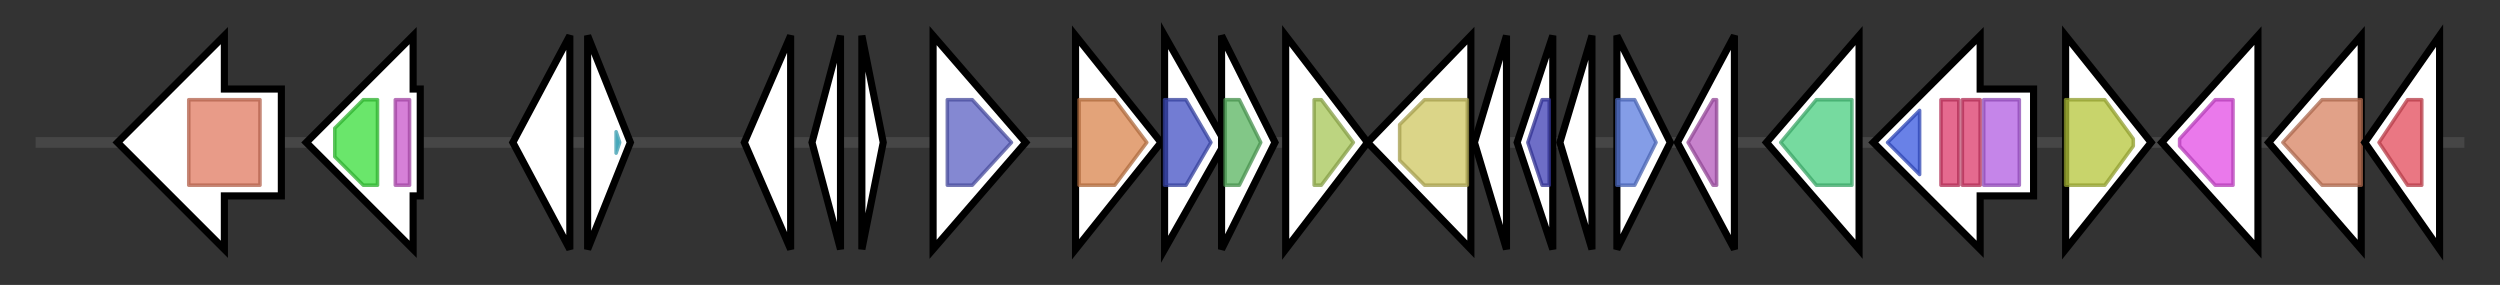<svg version="1.1" baseProfile="full" xmlns="http://www.w3.org/2000/svg" width="701.967" height="80">
	<rect width="100%" height="100%" fill="#333333" stroke="none"/>
	<g>
		<line x1="10" y1="40.0" x2="691.967" y2="40.0" style="stroke:rgb(70,70,70); stroke-width:3 "/>
		<g>
			<title> (OPNKNPOB_01220)
hypothetical protein</title>
			<polygon class=" (OPNKNPOB_01220)
hypothetical protein" points="79,25 63,25 63,10 33,40 63,70 63,55 79,55" fill="rgb(255,255,255)" fill-opacity="1.0" stroke="rgb(0,0,0)" stroke-width="2"  />
			<g>
				<title>Glycos_transf_2 (PF00535)
"Glycosyl transferase family 2"</title>
				<rect class="PF00535" x="53" y="28" stroke-linejoin="round" width="20" height="24" fill="rgb(224,122,96)" stroke="rgb(179,97,76)" stroke-width="1" opacity="0.75" />
			</g>
		</g>
		<g>
			<title> (OPNKNPOB_01221)
hypothetical protein</title>
			<polygon class=" (OPNKNPOB_01221)
hypothetical protein" points="118,25 116,25 116,10 86,40 116,70 116,55 118,55" fill="rgb(255,255,255)" fill-opacity="1.0" stroke="rgb(0,0,0)" stroke-width="2"  />
			<g>
				<title>Polysacc_deac_1 (PF01522)
"Polysaccharide deacetylase"</title>
				<polygon class="PF01522" points="94,36 102,28 106,28 106,52 102,52 94,44" stroke-linejoin="round" width="12" height="24" fill="rgb(56,221,58)" stroke="rgb(44,176,46)" stroke-width="1" opacity="0.75" />
			</g>
			<g>
				<title>LysM (PF01476)
"LysM domain"</title>
				<rect class="PF01476" x="111" y="28" stroke-linejoin="round" width="4" height="24" fill="rgb(200,86,203)" stroke="rgb(160,68,162)" stroke-width="1" opacity="0.75" />
			</g>
		</g>
		<g>
			<title> (OPNKNPOB_01222)
hypothetical protein</title>
			<polygon class=" (OPNKNPOB_01222)
hypothetical protein" points="144,40 160,10 160,70" fill="rgb(255,255,255)" fill-opacity="1.0" stroke="rgb(0,0,0)" stroke-width="2"  />
		</g>
		<g>
			<title>cotF (OPNKNPOB_01223)
Spore coat protein F</title>
			<polygon class="cotF (OPNKNPOB_01223)
Spore coat protein F" points="165,10 177,40 165,70" fill="rgb(255,255,255)" fill-opacity="1.0" stroke="rgb(0,0,0)" stroke-width="2"  />
			<g>
				<title>Coat_F (PF07875)
"Coat F domain"</title>
				<polygon class="PF07875" points="173,37 174,40 173,43" stroke-linejoin="round" width="4" height="24" fill="rgb(69,195,217)" stroke="rgb(55,155,173)" stroke-width="1" opacity="0.75" />
			</g>
		</g>
		<g>
			<title> (OPNKNPOB_01224)
hypothetical protein</title>
			<polygon class=" (OPNKNPOB_01224)
hypothetical protein" points="209,40 222,10 222,70" fill="rgb(255,255,255)" fill-opacity="1.0" stroke="rgb(0,0,0)" stroke-width="2"  />
		</g>
		<g>
			<title> (OPNKNPOB_01225)
hypothetical protein</title>
			<polygon class=" (OPNKNPOB_01225)
hypothetical protein" points="228,40 236,10 236,70" fill="rgb(255,255,255)" fill-opacity="1.0" stroke="rgb(0,0,0)" stroke-width="2"  />
		</g>
		<g>
			<title> (OPNKNPOB_01226)
hypothetical protein</title>
			<polygon class=" (OPNKNPOB_01226)
hypothetical protein" points="242,10 248,40 242,70" fill="rgb(255,255,255)" fill-opacity="1.0" stroke="rgb(0,0,0)" stroke-width="2"  />
		</g>
		<g>
			<title>xerC_2 (OPNKNPOB_01227)
Tyrosine recombinase XerC</title>
			<polygon class="xerC_2 (OPNKNPOB_01227)
Tyrosine recombinase XerC" points="262,10 288,40 262,70" fill="rgb(255,255,255)" fill-opacity="1.0" stroke="rgb(0,0,0)" stroke-width="2"  />
			<g>
				<title>Phage_integrase (PF00589)
"Phage integrase family"</title>
				<polygon class="PF00589" points="266,28 273,28 284,40 273,52 266,52" stroke-linejoin="round" width="19" height="24" fill="rgb(91,96,195)" stroke="rgb(72,76,156)" stroke-width="1" opacity="0.75" />
			</g>
		</g>
		<g>
			<title> (OPNKNPOB_01229)
hypothetical protein</title>
			<polygon class=" (OPNKNPOB_01229)
hypothetical protein" points="302,10 326,40 302,70" fill="rgb(255,255,255)" fill-opacity="1.0" stroke="rgb(0,0,0)" stroke-width="2"  />
			<g>
				<title>Esterase (PF00756)
"Putative esterase"</title>
				<polygon class="PF00756" points="303,28 313,28 322,40 313,52 303,52" stroke-linejoin="round" width="22" height="24" fill="rgb(217,132,77)" stroke="rgb(173,105,61)" stroke-width="1" opacity="0.75" />
			</g>
		</g>
		<g>
			<title>yjcG (OPNKNPOB_01230)
Putative phosphoesterase YjcG</title>
			<polygon class="yjcG (OPNKNPOB_01230)
Putative phosphoesterase YjcG" points="327,10 344,40 327,70" fill="rgb(255,255,255)" fill-opacity="1.0" stroke="rgb(0,0,0)" stroke-width="2"  />
			<g>
				<title>2_5_RNA_ligase2 (PF13563)
"2'-5' RNA ligase superfamily"</title>
				<polygon class="PF13563" points="327,28 333,28 340,40 333,52 327,52" stroke-linejoin="round" width="14" height="24" fill="rgb(67,81,196)" stroke="rgb(53,64,156)" stroke-width="1" opacity="0.75" />
			</g>
		</g>
		<g>
			<title>yjcF (OPNKNPOB_01231)
putative N-acetyltransferase YjcF</title>
			<polygon class="yjcF (OPNKNPOB_01231)
putative N-acetyltransferase YjcF" points="343,10 358,40 343,70" fill="rgb(255,255,255)" fill-opacity="1.0" stroke="rgb(0,0,0)" stroke-width="2"  />
			<g>
				<title>Acetyltransf_10 (PF13673)
"Acetyltransferase (GNAT) domain"</title>
				<polygon class="PF13673" points="344,28 348,28 354,40 348,52 344,52" stroke-linejoin="round" width="13" height="24" fill="rgb(88,180,95)" stroke="rgb(70,144,76)" stroke-width="1" opacity="0.75" />
			</g>
		</g>
		<g>
			<title> (OPNKNPOB_01232)
hypothetical protein</title>
			<polygon class=" (OPNKNPOB_01232)
hypothetical protein" points="361,10 384,40 361,70" fill="rgb(255,255,255)" fill-opacity="1.0" stroke="rgb(0,0,0)" stroke-width="2"  />
			<g>
				<title>DUF421 (PF04239)
"Protein of unknown function (DUF421)"</title>
				<polygon class="PF04239" points="369,28 371,28 380,40 380,40 371,52 369,52" stroke-linejoin="round" width="11" height="24" fill="rgb(165,197,85)" stroke="rgb(132,157,68)" stroke-width="1" opacity="0.75" />
			</g>
		</g>
		<g>
			<title>gloB_2 (OPNKNPOB_01233)
Hydroxyacylglutathione hydrolase</title>
			<polygon class="gloB_2 (OPNKNPOB_01233)
Hydroxyacylglutathione hydrolase" points="384,40 413,10 413,70" fill="rgb(255,255,255)" fill-opacity="1.0" stroke="rgb(0,0,0)" stroke-width="2"  />
			<g>
				<title>Lactamase_B (PF00753)
"Metallo-beta-lactamase superfamily"</title>
				<polygon class="PF00753" points="393,35 400,28 412,28 412,52 400,52 393,45" stroke-linejoin="round" width="19" height="24" fill="rgb(206,198,96)" stroke="rgb(164,158,76)" stroke-width="1" opacity="0.75" />
			</g>
		</g>
		<g>
			<title> (OPNKNPOB_01234)
hypothetical protein</title>
			<polygon class=" (OPNKNPOB_01234)
hypothetical protein" points="414,40 423,10 423,70" fill="rgb(255,255,255)" fill-opacity="1.0" stroke="rgb(0,0,0)" stroke-width="2"  />
		</g>
		<g>
			<title> (OPNKNPOB_01235)
hypothetical protein</title>
			<polygon class=" (OPNKNPOB_01235)
hypothetical protein" points="426,40 436,10 436,70" fill="rgb(255,255,255)" fill-opacity="1.0" stroke="rgb(0,0,0)" stroke-width="2"  />
			<g>
				<title>DUF1360 (PF07098)
"Protein of unknown function (DUF1360)"</title>
				<polygon class="PF07098" points="429,40 433,28 435,28 435,52 433,52" stroke-linejoin="round" width="9" height="24" fill="rgb(62,62,180)" stroke="rgb(49,49,144)" stroke-width="1" opacity="0.75" />
			</g>
		</g>
		<g>
			<title> (OPNKNPOB_01236)
hypothetical protein</title>
			<polygon class=" (OPNKNPOB_01236)
hypothetical protein" points="438,40 447,10 447,70" fill="rgb(255,255,255)" fill-opacity="1.0" stroke="rgb(0,0,0)" stroke-width="2"  />
		</g>
		<g>
			<title>cotY (OPNKNPOB_01237)
Spore coat protein Y</title>
			<polygon class="cotY (OPNKNPOB_01237)
Spore coat protein Y" points="454,10 469,40 454,70" fill="rgb(255,255,255)" fill-opacity="1.0" stroke="rgb(0,0,0)" stroke-width="2"  />
			<g>
				<title>Spore-coat_CotZ (PF10612)
"Spore coat protein Z"</title>
				<polygon class="PF10612" points="454,28 459,28 465,40 459,52 454,52" stroke-linejoin="round" width="14" height="24" fill="rgb(91,124,222)" stroke="rgb(72,99,177)" stroke-width="1" opacity="0.75" />
			</g>
		</g>
		<g>
			<title> (OPNKNPOB_01238)
hypothetical protein</title>
			<polygon class=" (OPNKNPOB_01238)
hypothetical protein" points="471,40 487,10 487,70" fill="rgb(255,255,255)" fill-opacity="1.0" stroke="rgb(0,0,0)" stroke-width="2"  />
			<g>
				<title>Spore_coat_CotO (PF14153)
"Spore coat protein CotO"</title>
				<polygon class="PF14153" points="474,40 481,28 482,28 482,52 481,52" stroke-linejoin="round" width="11" height="24" fill="rgb(180,88,186)" stroke="rgb(144,70,148)" stroke-width="1" opacity="0.75" />
			</g>
		</g>
		<g>
			<title>fabI (OPNKNPOB_01239)
Enoyl-[acyl-carrier-protein] reductase [NADH] FabI</title>
			<polygon class="fabI (OPNKNPOB_01239)
Enoyl-[acyl-carrier-protein] reductase [NADH] FabI" points="496,40 522,10 522,70" fill="rgb(255,255,255)" fill-opacity="1.0" stroke="rgb(0,0,0)" stroke-width="2"  />
			<g>
				<title>adh_short_C2 (PF13561)
"Enoyl-(Acyl carrier protein) reductase"</title>
				<polygon class="PF13561" points="500,40 510,28 520,28 520,52 510,52" stroke-linejoin="round" width="24" height="24" fill="rgb(73,205,127)" stroke="rgb(58,164,101)" stroke-width="1" opacity="0.75" />
			</g>
		</g>
		<g>
			<title>mgtE (OPNKNPOB_01240)
Magnesium transporter MgtE</title>
			<polygon class="mgtE (OPNKNPOB_01240)
Magnesium transporter MgtE" points="571,25 556,25 556,10 526,40 556,70 556,55 571,55" fill="rgb(255,255,255)" fill-opacity="1.0" stroke="rgb(0,0,0)" stroke-width="2"  />
			<g>
				<title>MgtE (PF01769)
"Divalent cation transporter"</title>
				<polygon class="PF01769" points="530,40 539,31 539,49" stroke-linejoin="round" width="12" height="24" fill="rgb(55,87,223)" stroke="rgb(44,69,178)" stroke-width="1" opacity="0.75" />
			</g>
			<g>
				<title>CBS (PF00571)
"CBS domain"</title>
				<rect class="PF00571" x="545" y="28" stroke-linejoin="round" width="5" height="24" fill="rgb(220,56,105)" stroke="rgb(176,44,84)" stroke-width="1" opacity="0.75" />
			</g>
			<g>
				<title>CBS (PF00571)
"CBS domain"</title>
				<rect class="PF00571" x="551" y="28" stroke-linejoin="round" width="5" height="24" fill="rgb(220,56,105)" stroke="rgb(176,44,84)" stroke-width="1" opacity="0.75" />
			</g>
			<g>
				<title>MgtE_N (PF03448)
"MgtE intracellular N domain"</title>
				<rect class="PF03448" x="557" y="28" stroke-linejoin="round" width="10" height="24" fill="rgb(177,92,225)" stroke="rgb(141,73,180)" stroke-width="1" opacity="0.75" />
			</g>
		</g>
		<g>
			<title>prpE (OPNKNPOB_01241)
Bis(5'-nucleosyl)-tetraphosphatase PrpE [asymmetrical]</title>
			<polygon class="prpE (OPNKNPOB_01241)
Bis(5'-nucleosyl)-tetraphosphatase PrpE [asymmetrical]" points="580,10 604,40 580,70" fill="rgb(255,255,255)" fill-opacity="1.0" stroke="rgb(0,0,0)" stroke-width="2"  />
			<g>
				<title>Metallophos (PF00149)
"Calcineurin-like phosphoesterase"</title>
				<polygon class="PF00149" points="580,28 591,28 599,39 599,41 591,52 580,52" stroke-linejoin="round" width="19" height="24" fill="rgb(181,197,58)" stroke="rgb(144,157,46)" stroke-width="1" opacity="0.75" />
			</g>
		</g>
		<g>
			<title> (OPNKNPOB_01242)
hypothetical protein</title>
			<polygon class=" (OPNKNPOB_01242)
hypothetical protein" points="607,40 634,10 634,70" fill="rgb(255,255,255)" fill-opacity="1.0" stroke="rgb(0,0,0)" stroke-width="2"  />
			<g>
				<title>PseudoU_synth_2 (PF00849)
"RNA pseudouridylate synthase"</title>
				<polygon class="PF00849" points="612,39 622,28 627,28 627,52 622,52 612,41" stroke-linejoin="round" width="15" height="24" fill="rgb(226,76,228)" stroke="rgb(180,60,182)" stroke-width="1" opacity="0.75" />
			</g>
		</g>
		<g>
			<title>ppnKA (OPNKNPOB_01243)
NAD kinase 1</title>
			<polygon class="ppnKA (OPNKNPOB_01243)
NAD kinase 1" points="637,40 663,10 663,70" fill="rgb(255,255,255)" fill-opacity="1.0" stroke="rgb(0,0,0)" stroke-width="2"  />
			<g>
				<title>NAD_kinase (PF01513)
"ATP-NAD kinase"</title>
				<polygon class="PF01513" points="641,40 652,28 663,28 663,52 652,52" stroke-linejoin="round" width="23" height="24" fill="rgb(214,129,96)" stroke="rgb(171,103,76)" stroke-width="1" opacity="0.75" />
			</g>
		</g>
		<g>
			<title>yjbM (OPNKNPOB_01244)
GTP pyrophosphokinase YjbM</title>
			<polygon class="yjbM (OPNKNPOB_01244)
GTP pyrophosphokinase YjbM" points="664,40 685,10 685,70" fill="rgb(255,255,255)" fill-opacity="1.0" stroke="rgb(0,0,0)" stroke-width="2"  />
			<g>
				<title>RelA_SpoT (PF04607)
"Region found in RelA / SpoT proteins"</title>
				<polygon class="PF04607" points="668,40 676,28 680,28 680,52 676,52 668,40" stroke-linejoin="round" width="12" height="24" fill="rgb(227,74,90)" stroke="rgb(181,59,71)" stroke-width="1" opacity="0.75" />
			</g>
		</g>
	</g>
</svg>
